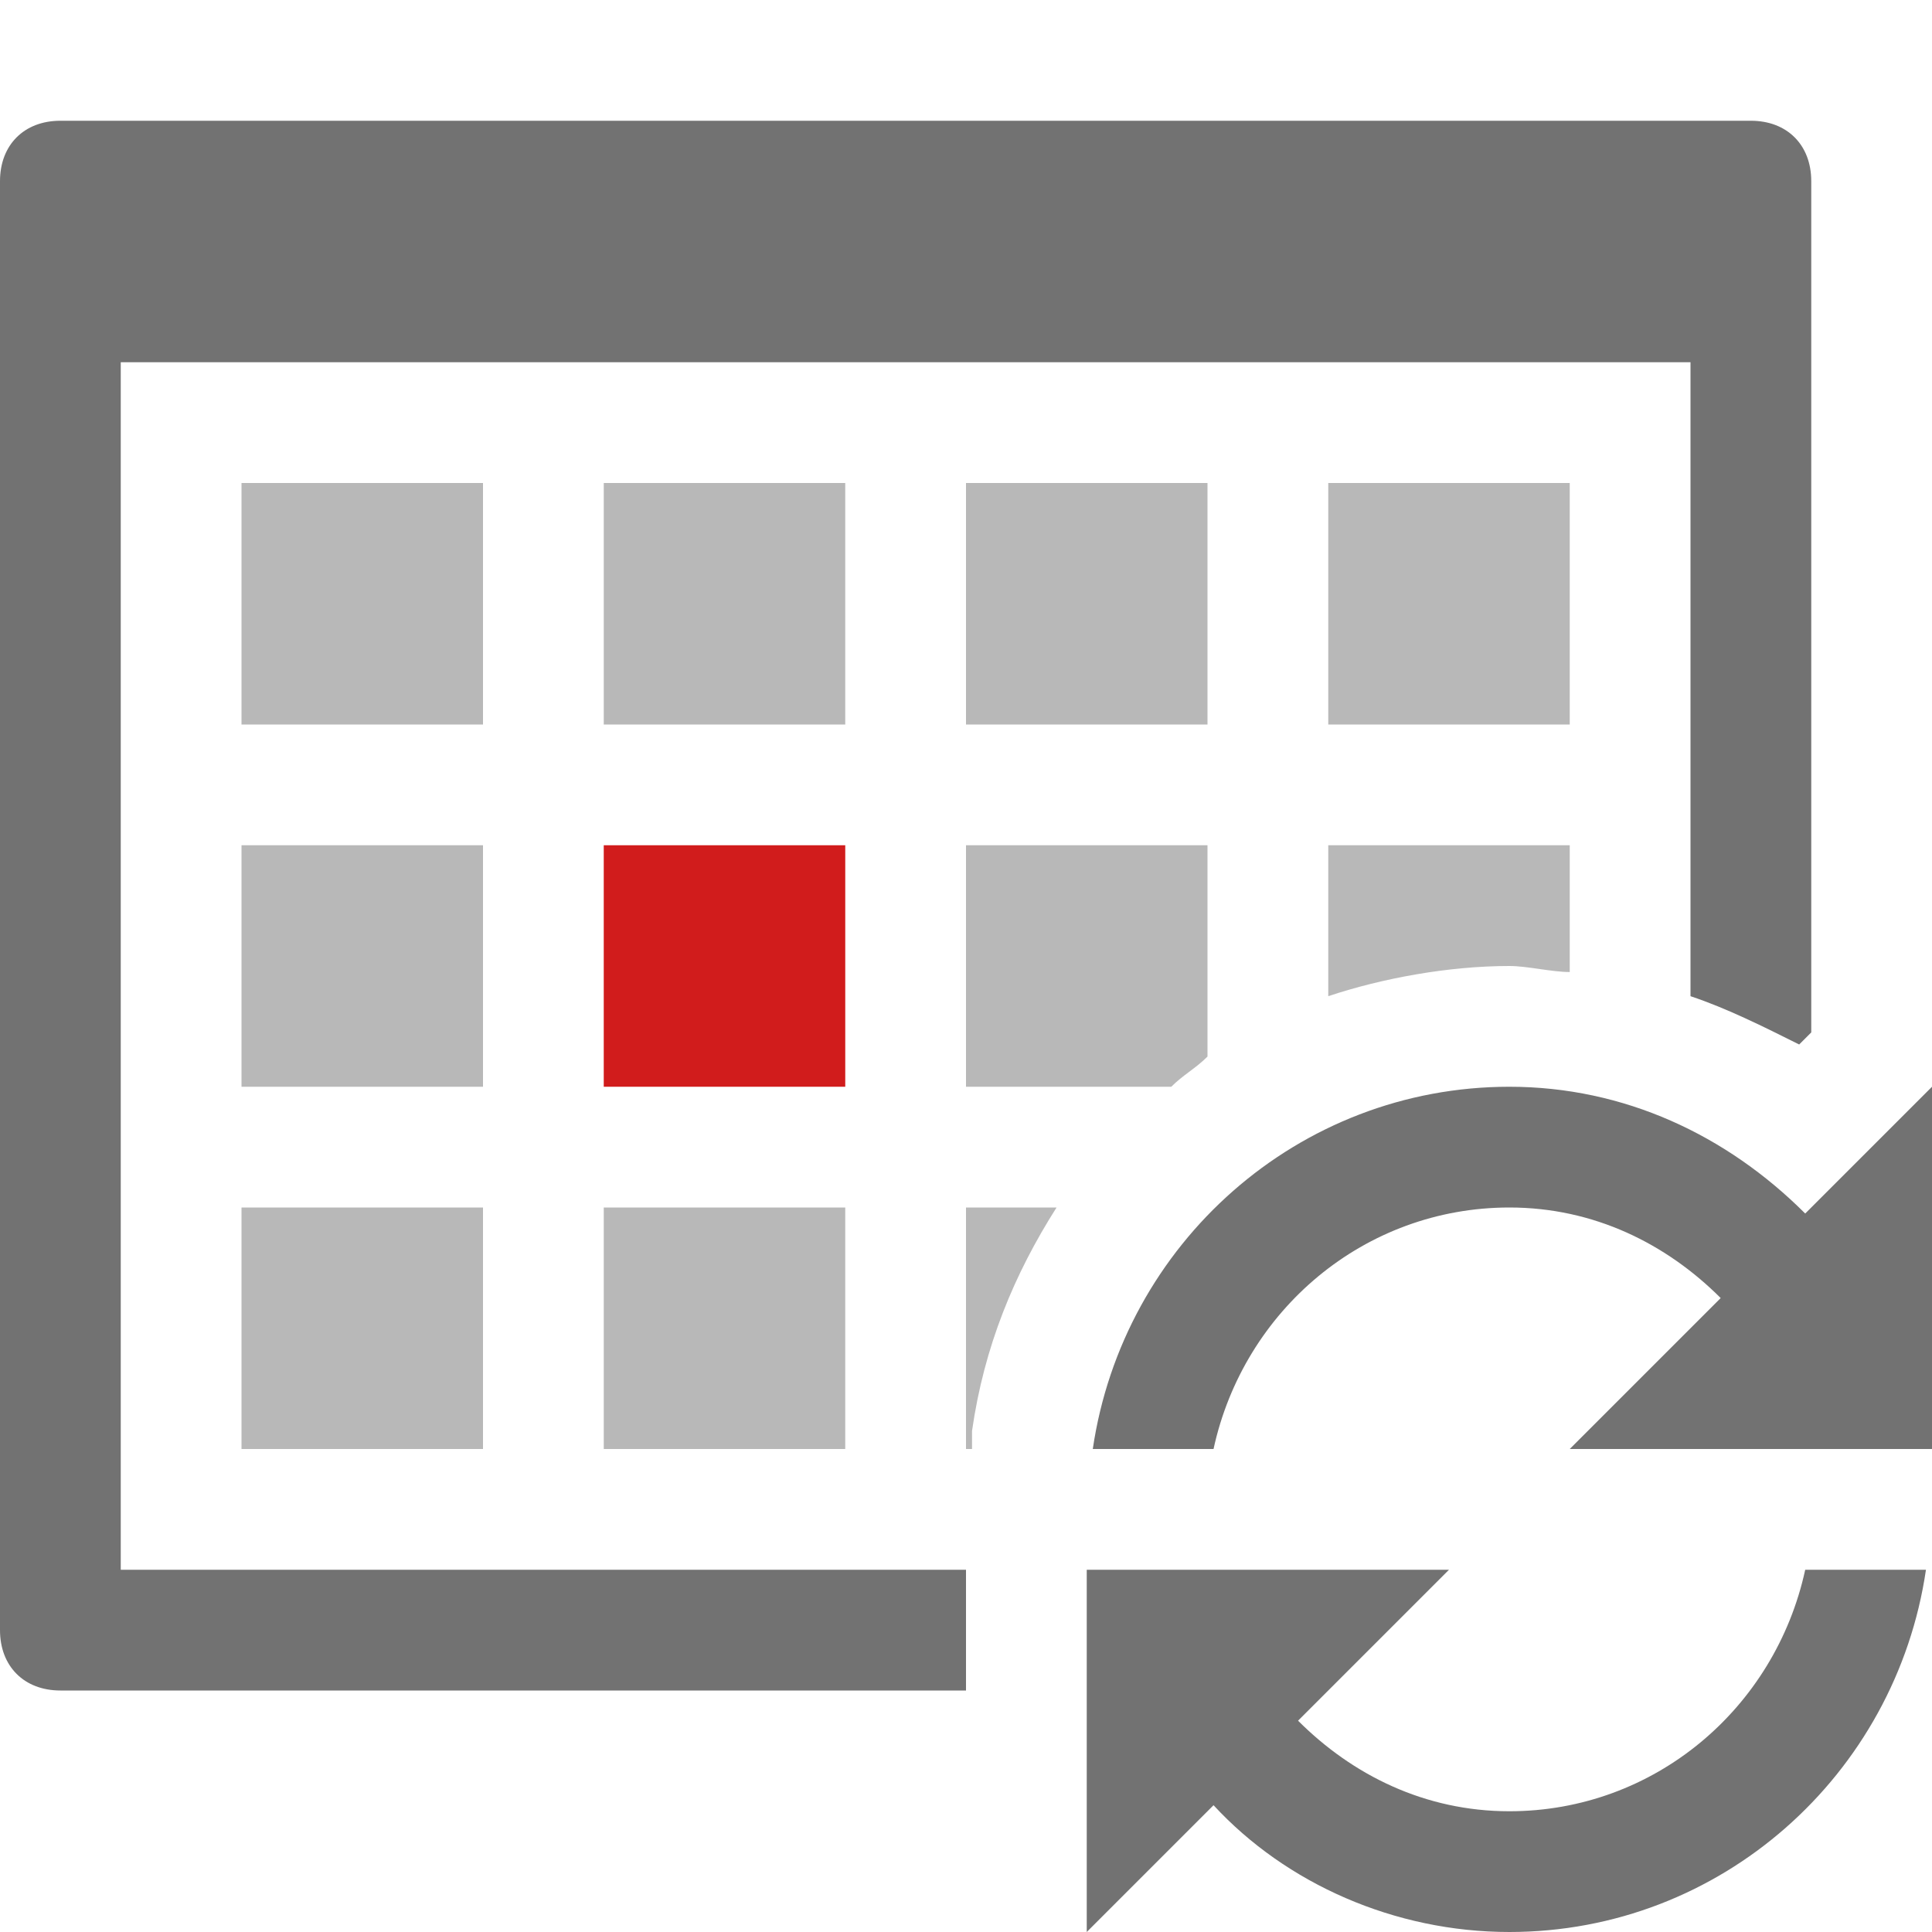 <?xml version="1.0" encoding="utf-8"?>
<!-- Generator: Adobe Illustrator 21.1.0, SVG Export Plug-In . SVG Version: 6.00 Build 0)  -->
<svg version="1.1" id="RecurrentAppointment" xmlns="http://www.w3.org/2000/svg" xmlns:xlink="http://www.w3.org/1999/xlink"
	 x="0px" y="0px" viewBox="0 0 32 32" style="enable-background:new 0 0 32 32;" xml:space="preserve">
<style type="text/css">
	.Black{fill:#727272;}
	.Red{fill:#D11C1C;}
	.st0{opacity:0.5;}
</style>
<path class="Black" d="M16,26H2V6h26v10.5c0.6,0.2,1.2,0.5,1.8,0.8l0.2-0.2V3c0-0.6-0.4-1-1-1H1C0.4,2,0,2.4,0,3v24c0,0.6,0.4,1,1,1
	h15V26z"/>
<g class="st0">
	<path class="Black" d="M22,16.5V14h4v2.1c-0.3,0-0.7-0.1-1-0.1C24,16,22.9,16.2,22,16.5z M20,8h-4v4h4V8z M20,17.5V14h-4v4h3.4
		C19.6,17.8,19.8,17.7,20,17.5z M26,8h-4v4h4V8z M4,24h4v-4H4V24z M10,12h4V8h-4V12z M10,24h4v-4h-4V24z M4,18h4v-4H4V18z M4,12h4V8
		H4V12z M16.1,23.7c0.2-1.4,0.7-2.6,1.4-3.7H16v4h0.1L16.1,23.7z"/>
</g>
<rect x="10" y="14" class="Red" width="4" height="4"/>
<path class="Black" d="M29.9,20.1c-1.3-1.3-3-2.1-4.9-2.1c-3.5,0-6.4,2.6-6.9,6h2c0.5-2.3,2.5-4,4.9-4c1.4,0,2.6,0.6,3.5,1.5L26,24
	h3.9h2H32v-6L29.9,20.1z M29.9,26h2c-0.5,3.4-3.4,6-6.9,6c-1.9,0-3.7-0.8-4.9-2.1L18,32v-6h0.1h2H24l-2.5,2.5
	c0.9,0.9,2.1,1.5,3.5,1.5C27.4,30,29.4,28.3,29.9,26z"/>
</svg>

